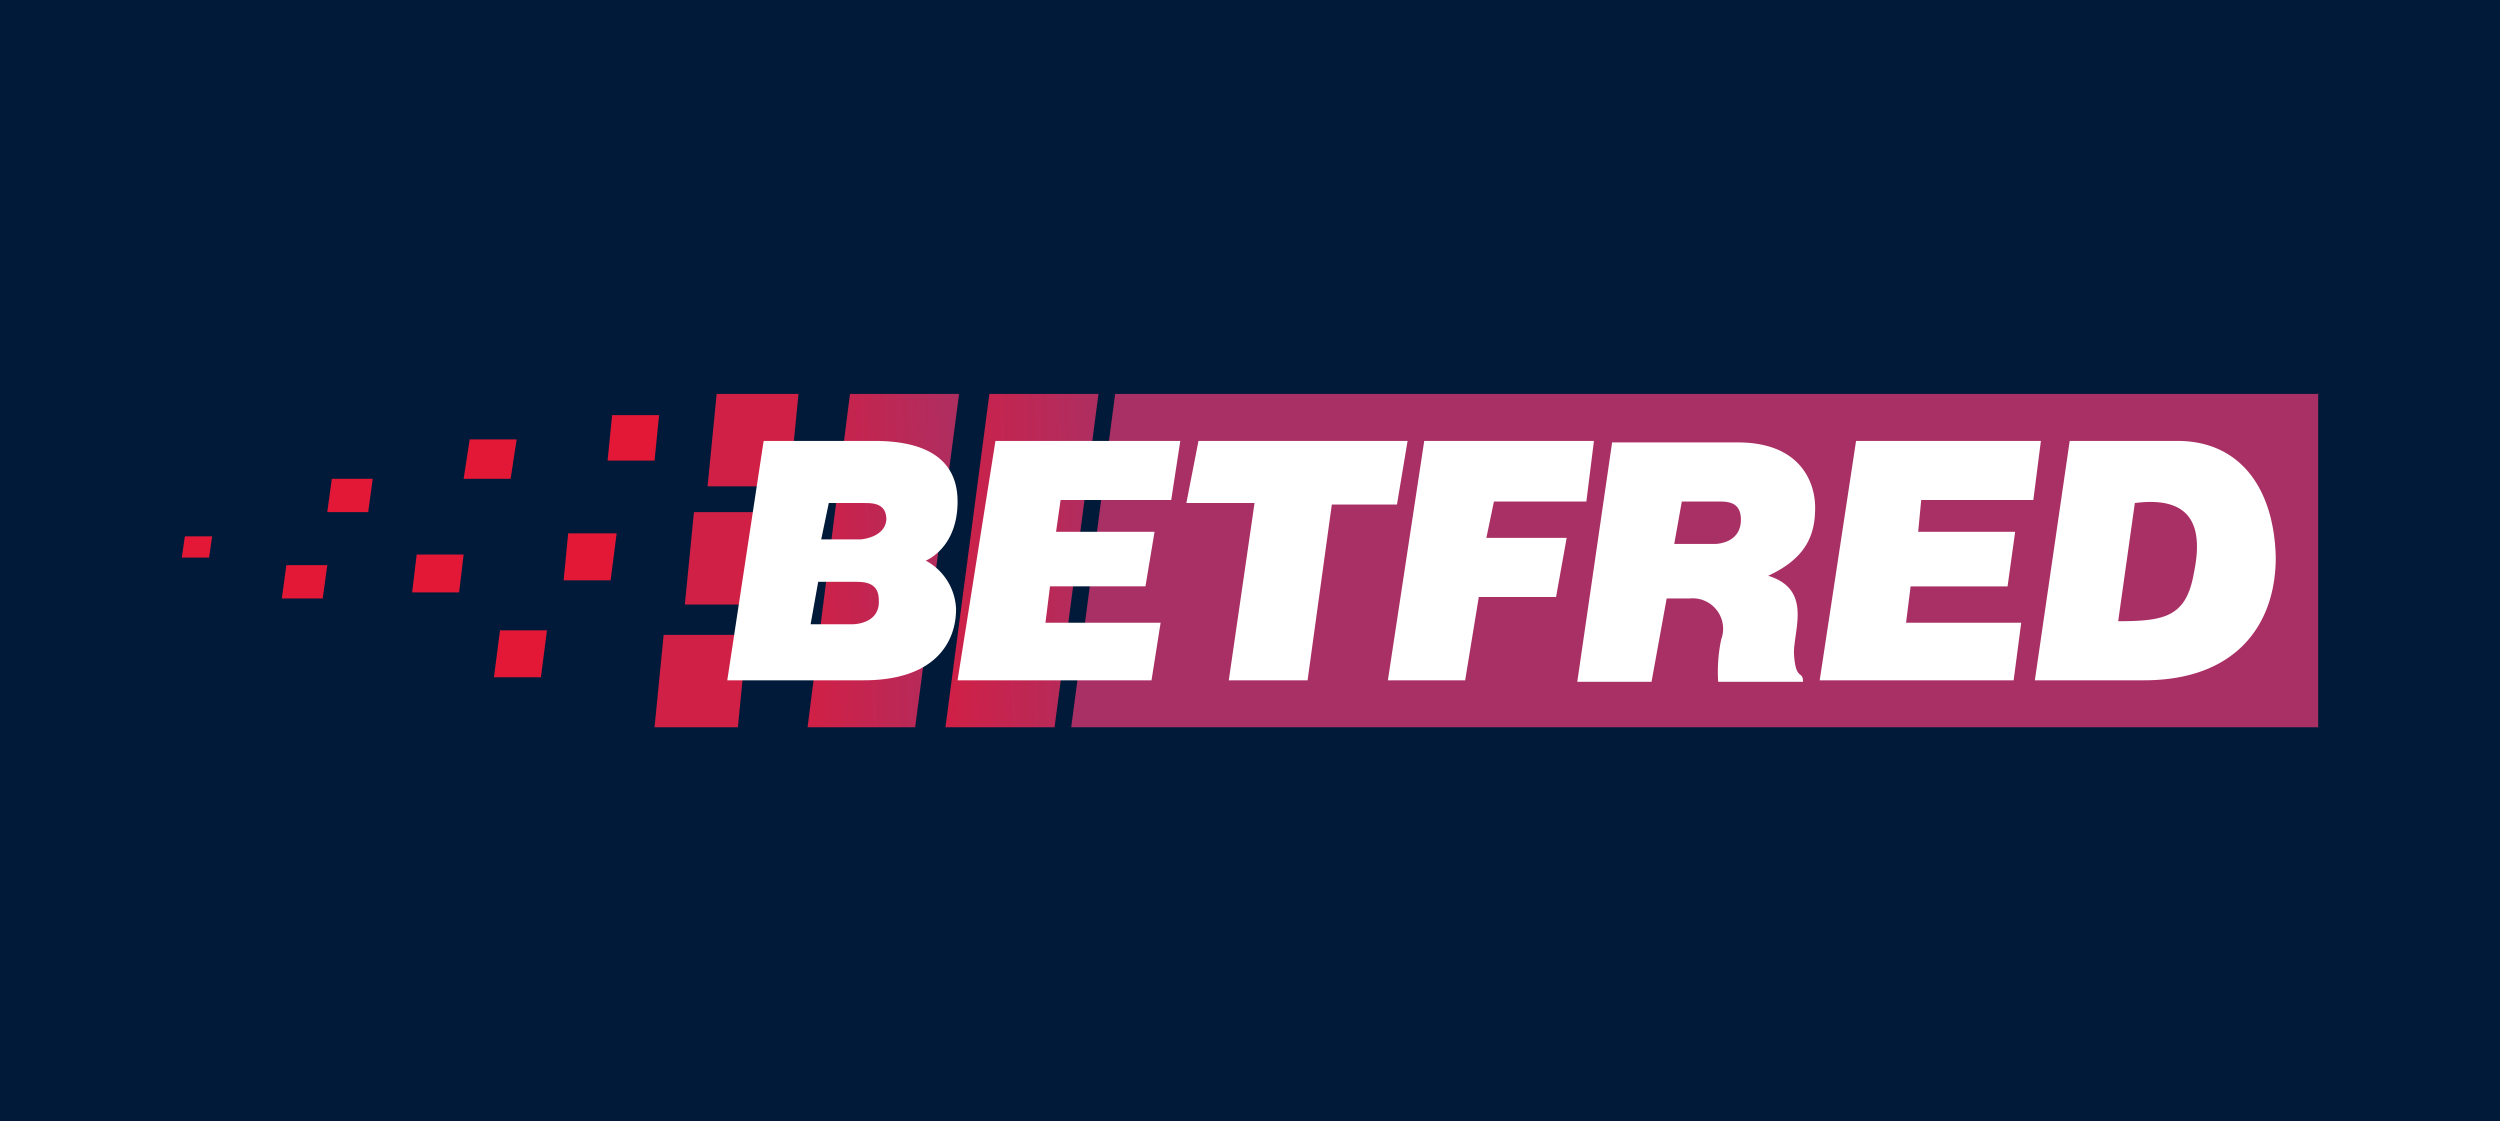 <svg xmlns="http://www.w3.org/2000/svg" xmlns:xlink="http://www.w3.org/1999/xlink" width="165" height="74" viewBox="0 0 165 74">
  <defs>
    <linearGradient id="linear-gradient" x1="0.012" y1="740.691" x2="1.002" y2="741.388" gradientUnits="objectBoundingBox">
      <stop offset="0" stop-color="#a93064"/>
      <stop offset="1" stop-color="#044990"/>
    </linearGradient>
    <linearGradient id="linear-gradient-2" x1="-0.153" y1="0.556" x2="1.17" y2="0.442" gradientUnits="objectBoundingBox">
      <stop offset="0" stop-color="#d41e43"/>
      <stop offset="1" stop-color="#a93064"/>
    </linearGradient>
    <linearGradient id="linear-gradient-3" x1="-0.162" y1="0.556" x2="1.175" y2="0.442" xlink:href="#linear-gradient-2"/>
  </defs>
  <g id="_93" data-name="93" transform="translate(-8413.329 -4424)">
    <rect id="Rectangle_838" data-name="Rectangle 838" width="165" height="74" transform="translate(8413.329 4424)" fill="#011a39"/>
    <g id="Group_1830" data-name="Group 1830" transform="translate(8083.329 4424)">
      <path id="Path_1303" data-name="Path 1303" d="M403.6,26H483V48H400.7Z" fill="url(#linear-gradient)"/>
      <path id="Path_1304" data-name="Path 1304" d="M392.4,48h7.2l2.9-22h-7.2Z" fill="url(#linear-gradient-2)"/>
      <path id="Path_1305" data-name="Path 1305" d="M383.3,48h7.1l2.9-22h-7.2Z" fill="url(#linear-gradient-3)"/>
      <g id="Group_1829" data-name="Group 1829">
        <path id="Path_1306" data-name="Path 1306" d="M382.1,32.1h-5.4l.6-6.1h5.4Z" fill="#d12045"/>
        <path id="Path_1307" data-name="Path 1307" d="M380.7,39.9h-5.5l.6-6.1h5.5Z" fill="#d12045"/>
        <path id="Path_1308" data-name="Path 1308" d="M378.7,48h-5.5l.6-6.1h5.5Z" fill="#d12045"/>
        <path id="Path_1309" data-name="Path 1309" d="M365.7,44.7h-3.1l.4-3.1h3.1Z" fill="#e31837"/>
        <path id="Path_1310" data-name="Path 1310" d="M370.3,38.3h-3.1l.3-3.1h3.2Z" fill="#e31837"/>
        <path id="Path_1311" data-name="Path 1311" d="M373.2,30.4h-3.1l.3-3h3.1Z" fill="#e31837"/>
        <path id="Path_1312" data-name="Path 1312" d="M360.3,39.1h-3.1l.3-2.5h3.1Z" fill="#e31837"/>
        <path id="Path_1313" data-name="Path 1313" d="M363.7,31.6h-3.1L361,29h3.1Z" fill="#e31837"/>
        <path id="Path_1314" data-name="Path 1314" d="M351.3,39.5h-2.7l.3-2.2h2.7Z" fill="#e31837"/>
        <path id="Path_1315" data-name="Path 1315" d="M343.8,36.8H342l.2-1.4H344Z" fill="#e31837"/>
        <path id="Path_1316" data-name="Path 1316" d="M354.3,33.8h-2.7l.3-2.2h2.7Z" fill="#e31837"/>
      </g>
    </g>
    <g id="Group_1831" data-name="Group 1831" transform="translate(8083.329 4424)">
      <path id="Path_1317" data-name="Path 1317" d="M391.1,37s2.1-.8,2.1-3.9c0-2.2-1.3-4-5.5-4h-7.3L378,44.9h9c4.7,0,6.1-2.5,6.1-4.7A3.8,3.8,0,0,0,391.1,37Zm-4.8,4.2h-2.8l.5-2.8h2.4c.6,0,1.6,0,1.6,1.2C388.1,41.2,386.3,41.2,386.3,41.2Zm.5-5.6h-2.6l.5-2.4H387c.6,0,1.5,0,1.5,1.1C388.4,35.5,386.8,35.6,386.8,35.6Z" fill="#fff"/>
      <path id="Path_1318" data-name="Path 1318" d="M407.3,33l.6-3.9H395.7l-2.5,15.8H406l.6-3.8H399l.3-2.4h6.3l.6-3.6h-6.5L400,33Z" fill="#fff"/>
      <path id="Path_1319" data-name="Path 1319" d="M464.2,33l.5-3.9H452.5l-2.4,15.8h12.8l.5-3.8h-7.6l.3-2.4h6.4l.5-3.6h-6.4l.2-2.1Z" fill="#fff"/>
      <path id="Path_1320" data-name="Path 1320" d="M409.1,29.1h13.8l-.7,4.2h-4.3l-1.6,11.6h-5.2l1.7-11.7h-4.5Z" fill="#fff"/>
      <path id="Path_1321" data-name="Path 1321" d="M424,29.1l-2.4,15.8h5.1l.9-5.5h5.1l.7-3.9h-5.3l.5-2.4h6.1l.5-4Z" fill="#fff"/>
      <path id="Path_1322" data-name="Path 1322" d="M448.4,43.1c0-1.6,1.2-4.2-1.7-5.1,2.6-1.2,3.1-2.8,3.1-4.5s-1-4.3-5.1-4.3h-8.3L434.1,45H439l1-5.5h1.5a2.011,2.011,0,0,1,2.1,2.7,10.374,10.374,0,0,0-.2,2.8H449C449,44.2,448.5,45,448.4,43.1Zm-5.2-7.2h-2.7l.5-2.8h2.4c.6,0,1.5,0,1.5,1.2C444.9,35.9,443.2,35.9,443.2,35.9Zm30.5-6.8h-7.1l-2.3,15.8h7.2c6.1,0,8.7-3.7,8.7-8.1C480.1,32.3,477.9,29.1,473.7,29.1Zm1.1,8.7c-.5,2.9-1.9,3.2-5,3.2l1.1-7.8C474.8,32.7,475.4,34.9,474.8,37.8Z" fill="#fff"/>
    </g>
  </g>
</svg>
